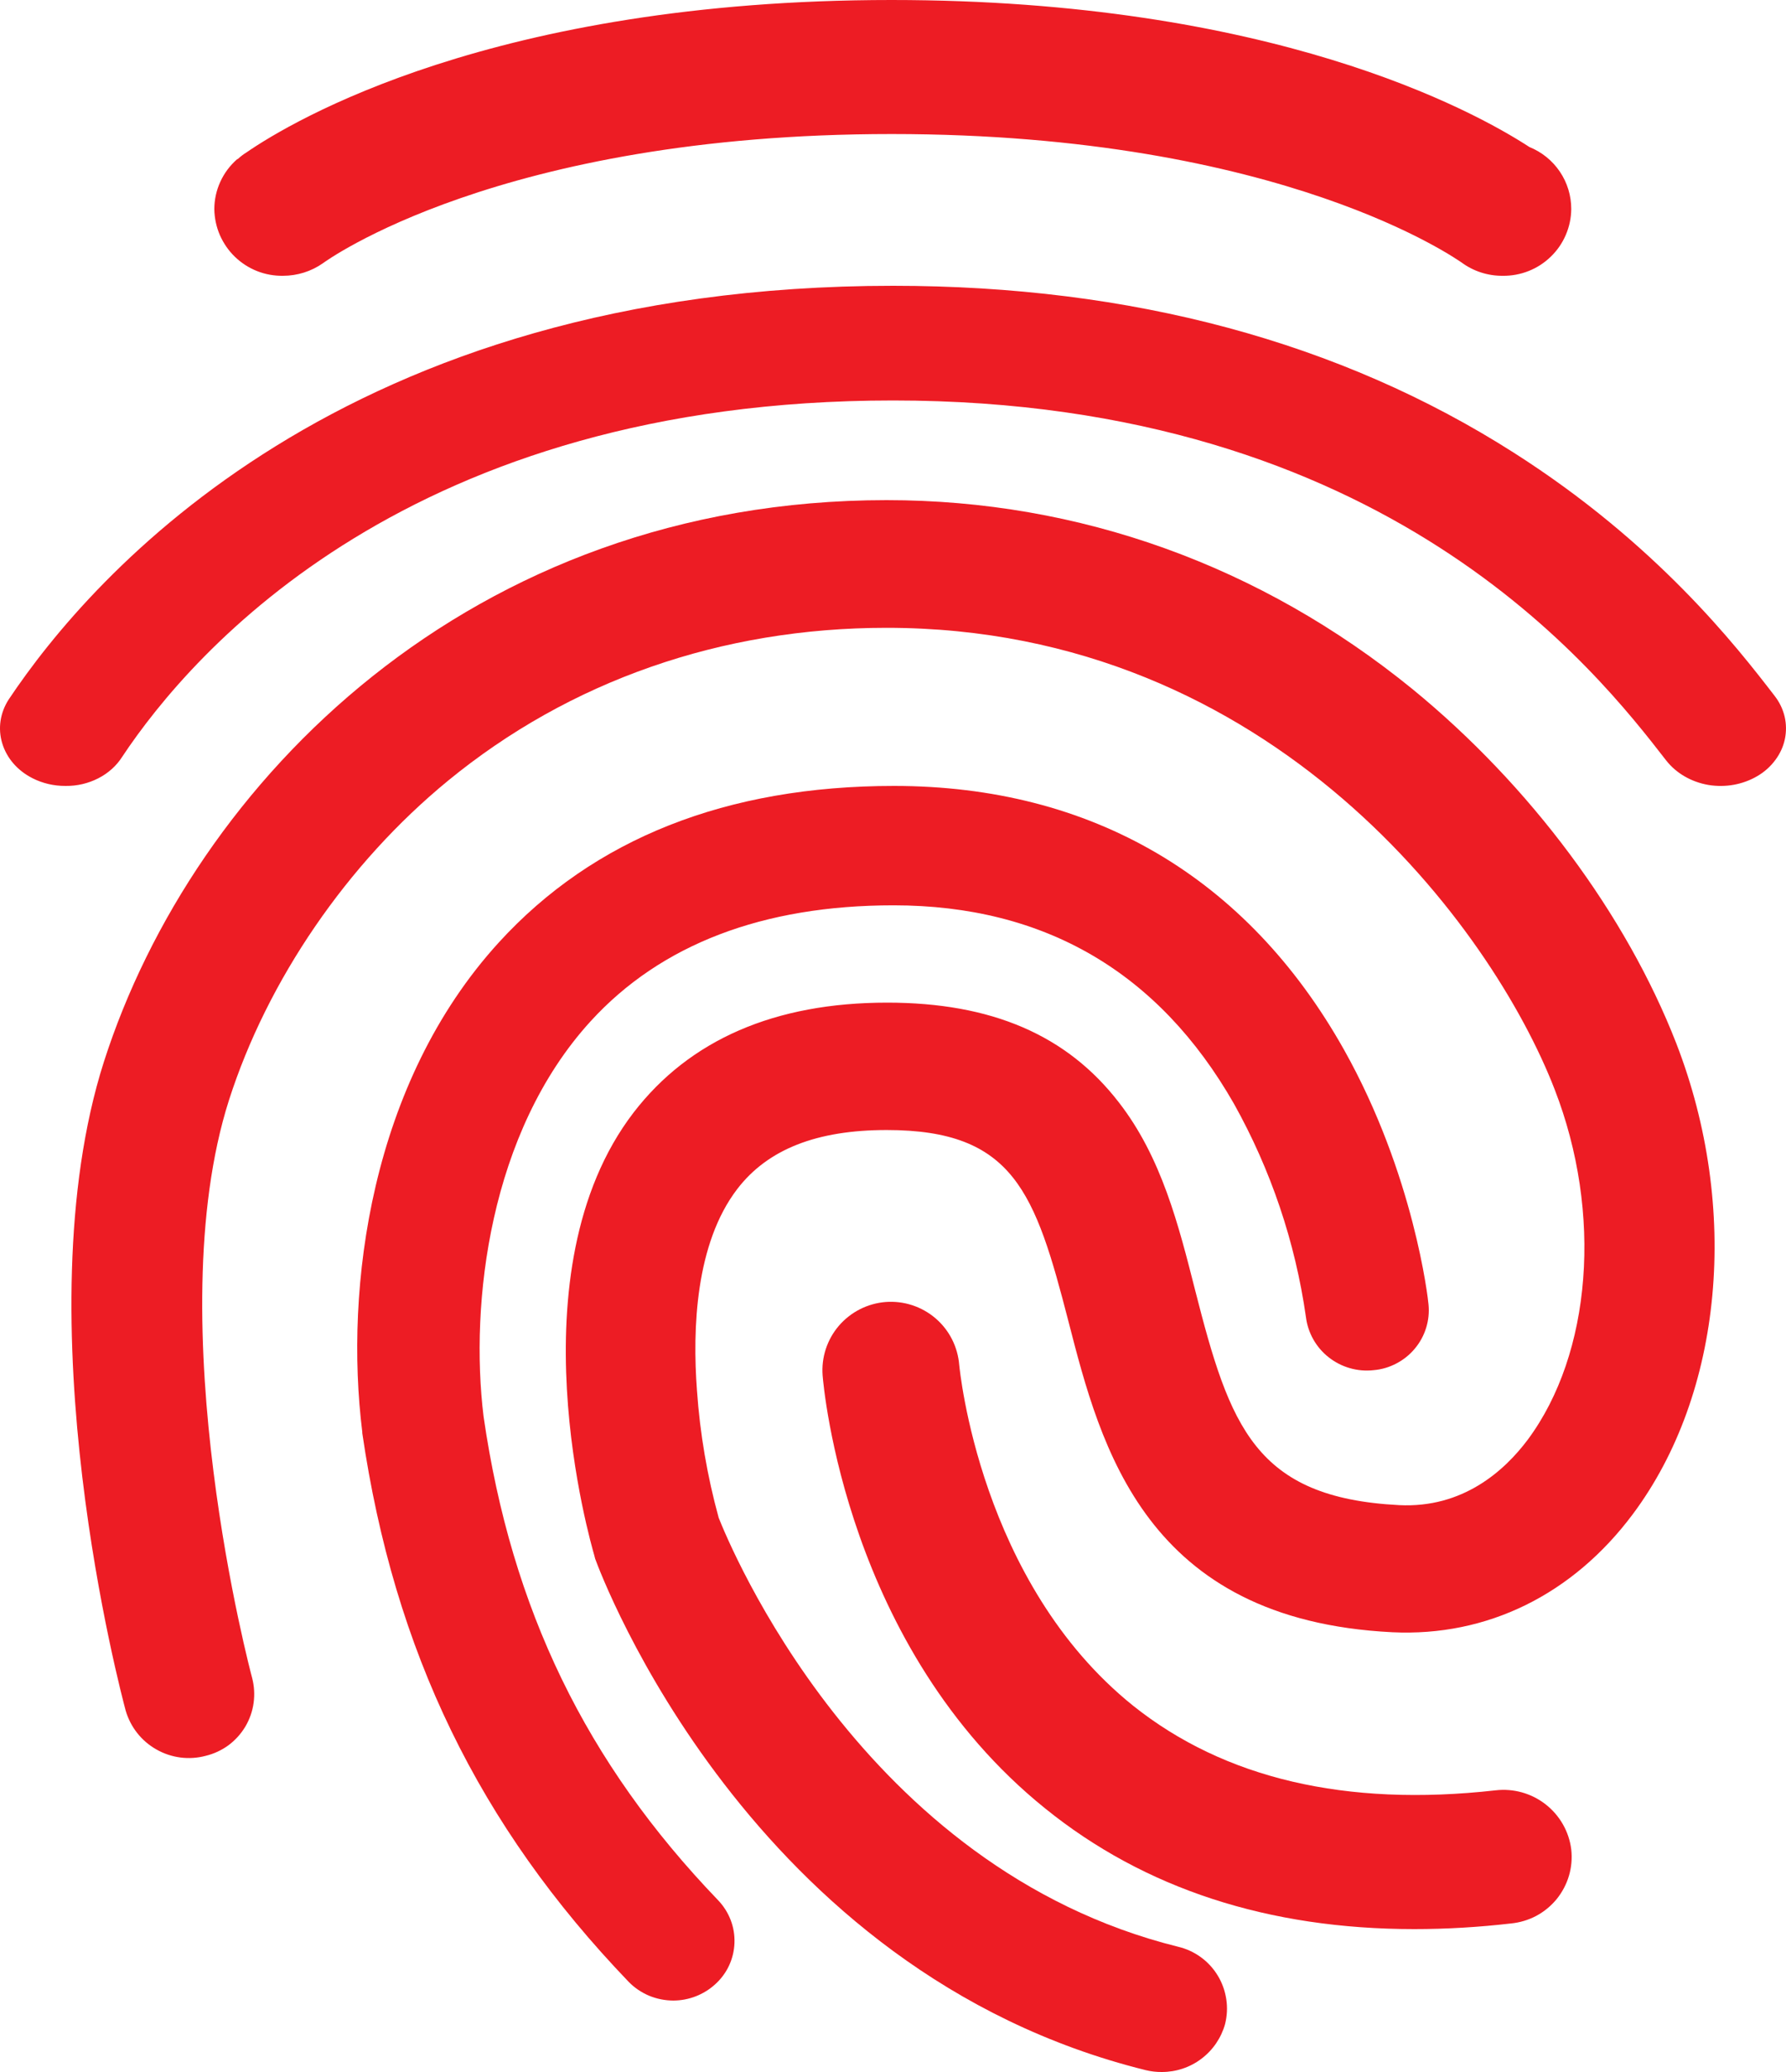 <svg width="25" height="29" viewBox="0 0 25 29" fill="none" xmlns="http://www.w3.org/2000/svg">
<path d="M0.918 11C0.756 11.001 0.596 10.964 0.455 10.892C0.352 10.84 0.261 10.77 0.188 10.686C0.115 10.602 0.062 10.505 0.031 10.403C-0 10.3 -0.008 10.193 0.008 10.087C0.024 9.982 0.063 9.88 0.123 9.788C1.282 8.052 4.808 4 12.501 4C15.835 4 18.759 4.786 21.188 6.335C23.187 7.607 24.307 9.046 24.841 9.74C24.909 9.827 24.956 9.926 24.981 10.03C25.005 10.134 25.006 10.241 24.984 10.346C24.962 10.45 24.916 10.55 24.85 10.638C24.784 10.727 24.7 10.803 24.601 10.861C24.398 10.981 24.152 11.026 23.913 10.986C23.675 10.945 23.464 10.823 23.324 10.645C22.358 9.399 19.413 5.605 12.501 5.605C5.754 5.605 2.704 9.096 1.71 10.593C1.631 10.718 1.515 10.822 1.376 10.893C1.236 10.965 1.078 11.002 0.918 11Z" fill="#ED1C24"/>
<path d="M16.264 29C16.187 29.001 16.111 28.992 16.037 28.974C10.488 27.599 8.416 22.048 8.331 21.817L8.318 21.767C8.273 21.606 7.159 17.8 8.869 15.571C9.652 14.554 10.844 14.033 12.418 14.033C13.881 14.033 14.936 14.488 15.662 15.43C16.259 16.198 16.498 17.147 16.73 18.061C17.215 19.963 17.566 20.963 19.586 21.066C20.473 21.11 21.055 20.591 21.386 20.149C22.279 18.945 22.435 16.98 21.761 15.246C20.896 13.008 17.825 8.787 12.409 8.787C10.097 8.787 7.973 9.531 6.27 10.928C4.86 12.085 3.743 13.719 3.205 15.398C2.208 18.524 3.516 23.439 3.529 23.483C3.559 23.598 3.566 23.717 3.55 23.834C3.534 23.952 3.494 24.064 3.434 24.166C3.373 24.268 3.293 24.356 3.198 24.427C3.102 24.497 2.994 24.547 2.879 24.575C2.646 24.637 2.399 24.605 2.19 24.486C1.98 24.368 1.826 24.172 1.759 23.941C1.699 23.717 0.302 18.475 1.454 14.862C2.709 10.947 6.583 7 12.411 7C15.105 7 17.649 7.916 19.773 9.646C21.418 10.992 22.762 12.799 23.465 14.605C24.358 16.912 24.119 19.501 22.856 21.192C22.014 22.32 20.816 22.909 19.488 22.845C16.03 22.672 15.409 20.256 14.956 18.495C14.49 16.688 14.191 15.816 12.411 15.816C11.433 15.816 10.746 16.085 10.319 16.643C9.736 17.405 9.691 18.597 9.756 19.462C9.798 20.064 9.9 20.661 10.06 21.243C10.203 21.602 12.055 26.147 16.491 27.247C16.605 27.274 16.713 27.323 16.809 27.393C16.904 27.462 16.985 27.55 17.046 27.651C17.107 27.751 17.147 27.863 17.165 27.98C17.183 28.096 17.177 28.215 17.148 28.33C17.094 28.523 16.978 28.693 16.818 28.814C16.659 28.935 16.464 29 16.264 29Z" fill="#ED1C24"/>
<path d="M9.427 28C9.31 28 9.193 27.977 9.085 27.932C8.977 27.886 8.879 27.82 8.798 27.736C6.702 25.552 5.517 23.11 5.071 20.057V20.041C4.82 18.02 5.187 15.158 6.983 13.19C8.309 11.738 10.172 11 12.513 11C15.281 11 17.456 12.278 18.812 14.69C19.796 16.442 19.991 18.188 19.996 18.259C20.007 18.37 19.995 18.481 19.962 18.587C19.929 18.693 19.875 18.792 19.803 18.877C19.732 18.962 19.644 19.033 19.545 19.084C19.446 19.136 19.338 19.168 19.227 19.177C19.002 19.202 18.777 19.137 18.6 18.998C18.422 18.859 18.308 18.656 18.28 18.433C18.131 17.386 17.79 16.374 17.273 15.449C16.221 13.608 14.622 12.671 12.507 12.671C10.68 12.671 9.25 13.217 8.266 14.295C6.849 15.849 6.575 18.243 6.769 19.826C7.16 22.526 8.205 24.674 10.05 26.594C10.127 26.674 10.187 26.768 10.227 26.871C10.267 26.974 10.285 27.084 10.281 27.194C10.277 27.304 10.251 27.413 10.204 27.513C10.157 27.613 10.09 27.702 10.007 27.776C9.848 27.919 9.642 27.999 9.427 28Z" fill="#ED1C24"/>
<path d="M19.796 27C17.755 27 16.02 26.435 14.631 25.312C11.841 23.066 11.528 19.407 11.515 19.253C11.495 19 11.577 18.749 11.742 18.556C11.908 18.363 12.143 18.243 12.397 18.223C12.65 18.204 12.901 18.285 13.095 18.451C13.288 18.616 13.407 18.851 13.427 19.105C13.434 19.159 13.713 22.151 15.863 23.875C17.136 24.89 18.836 25.293 20.932 25.058C21.183 25.028 21.435 25.098 21.634 25.253C21.833 25.408 21.963 25.635 21.994 25.885C22.008 26.009 21.997 26.134 21.962 26.253C21.927 26.372 21.868 26.483 21.79 26.58C21.711 26.676 21.614 26.756 21.504 26.815C21.394 26.873 21.274 26.909 21.15 26.921C20.701 26.973 20.249 27 19.796 27ZM21.409 2.058C20.613 1.54 17.789 0 12.479 0C6.906 0 4.075 1.702 3.449 2.134C3.408 2.159 3.369 2.189 3.333 2.222C3.33 2.225 3.325 2.228 3.32 2.228C3.22 2.315 3.139 2.423 3.084 2.544C3.029 2.664 3 2.795 3 2.928C3.002 3.052 3.028 3.175 3.077 3.289C3.127 3.403 3.198 3.507 3.287 3.593C3.377 3.68 3.482 3.748 3.598 3.794C3.714 3.84 3.837 3.862 3.962 3.86C4.161 3.86 4.356 3.799 4.519 3.685C4.546 3.665 6.982 1.876 12.481 1.876C17.98 1.876 20.429 3.659 20.456 3.672C20.623 3.796 20.826 3.862 21.034 3.86C21.159 3.862 21.282 3.839 21.398 3.793C21.514 3.747 21.619 3.679 21.708 3.592C21.798 3.505 21.869 3.402 21.918 3.287C21.967 3.173 21.993 3.05 21.994 2.925C21.994 2.739 21.939 2.557 21.834 2.402C21.73 2.248 21.582 2.128 21.409 2.058Z" fill="#ED1C24"/>
</svg>
